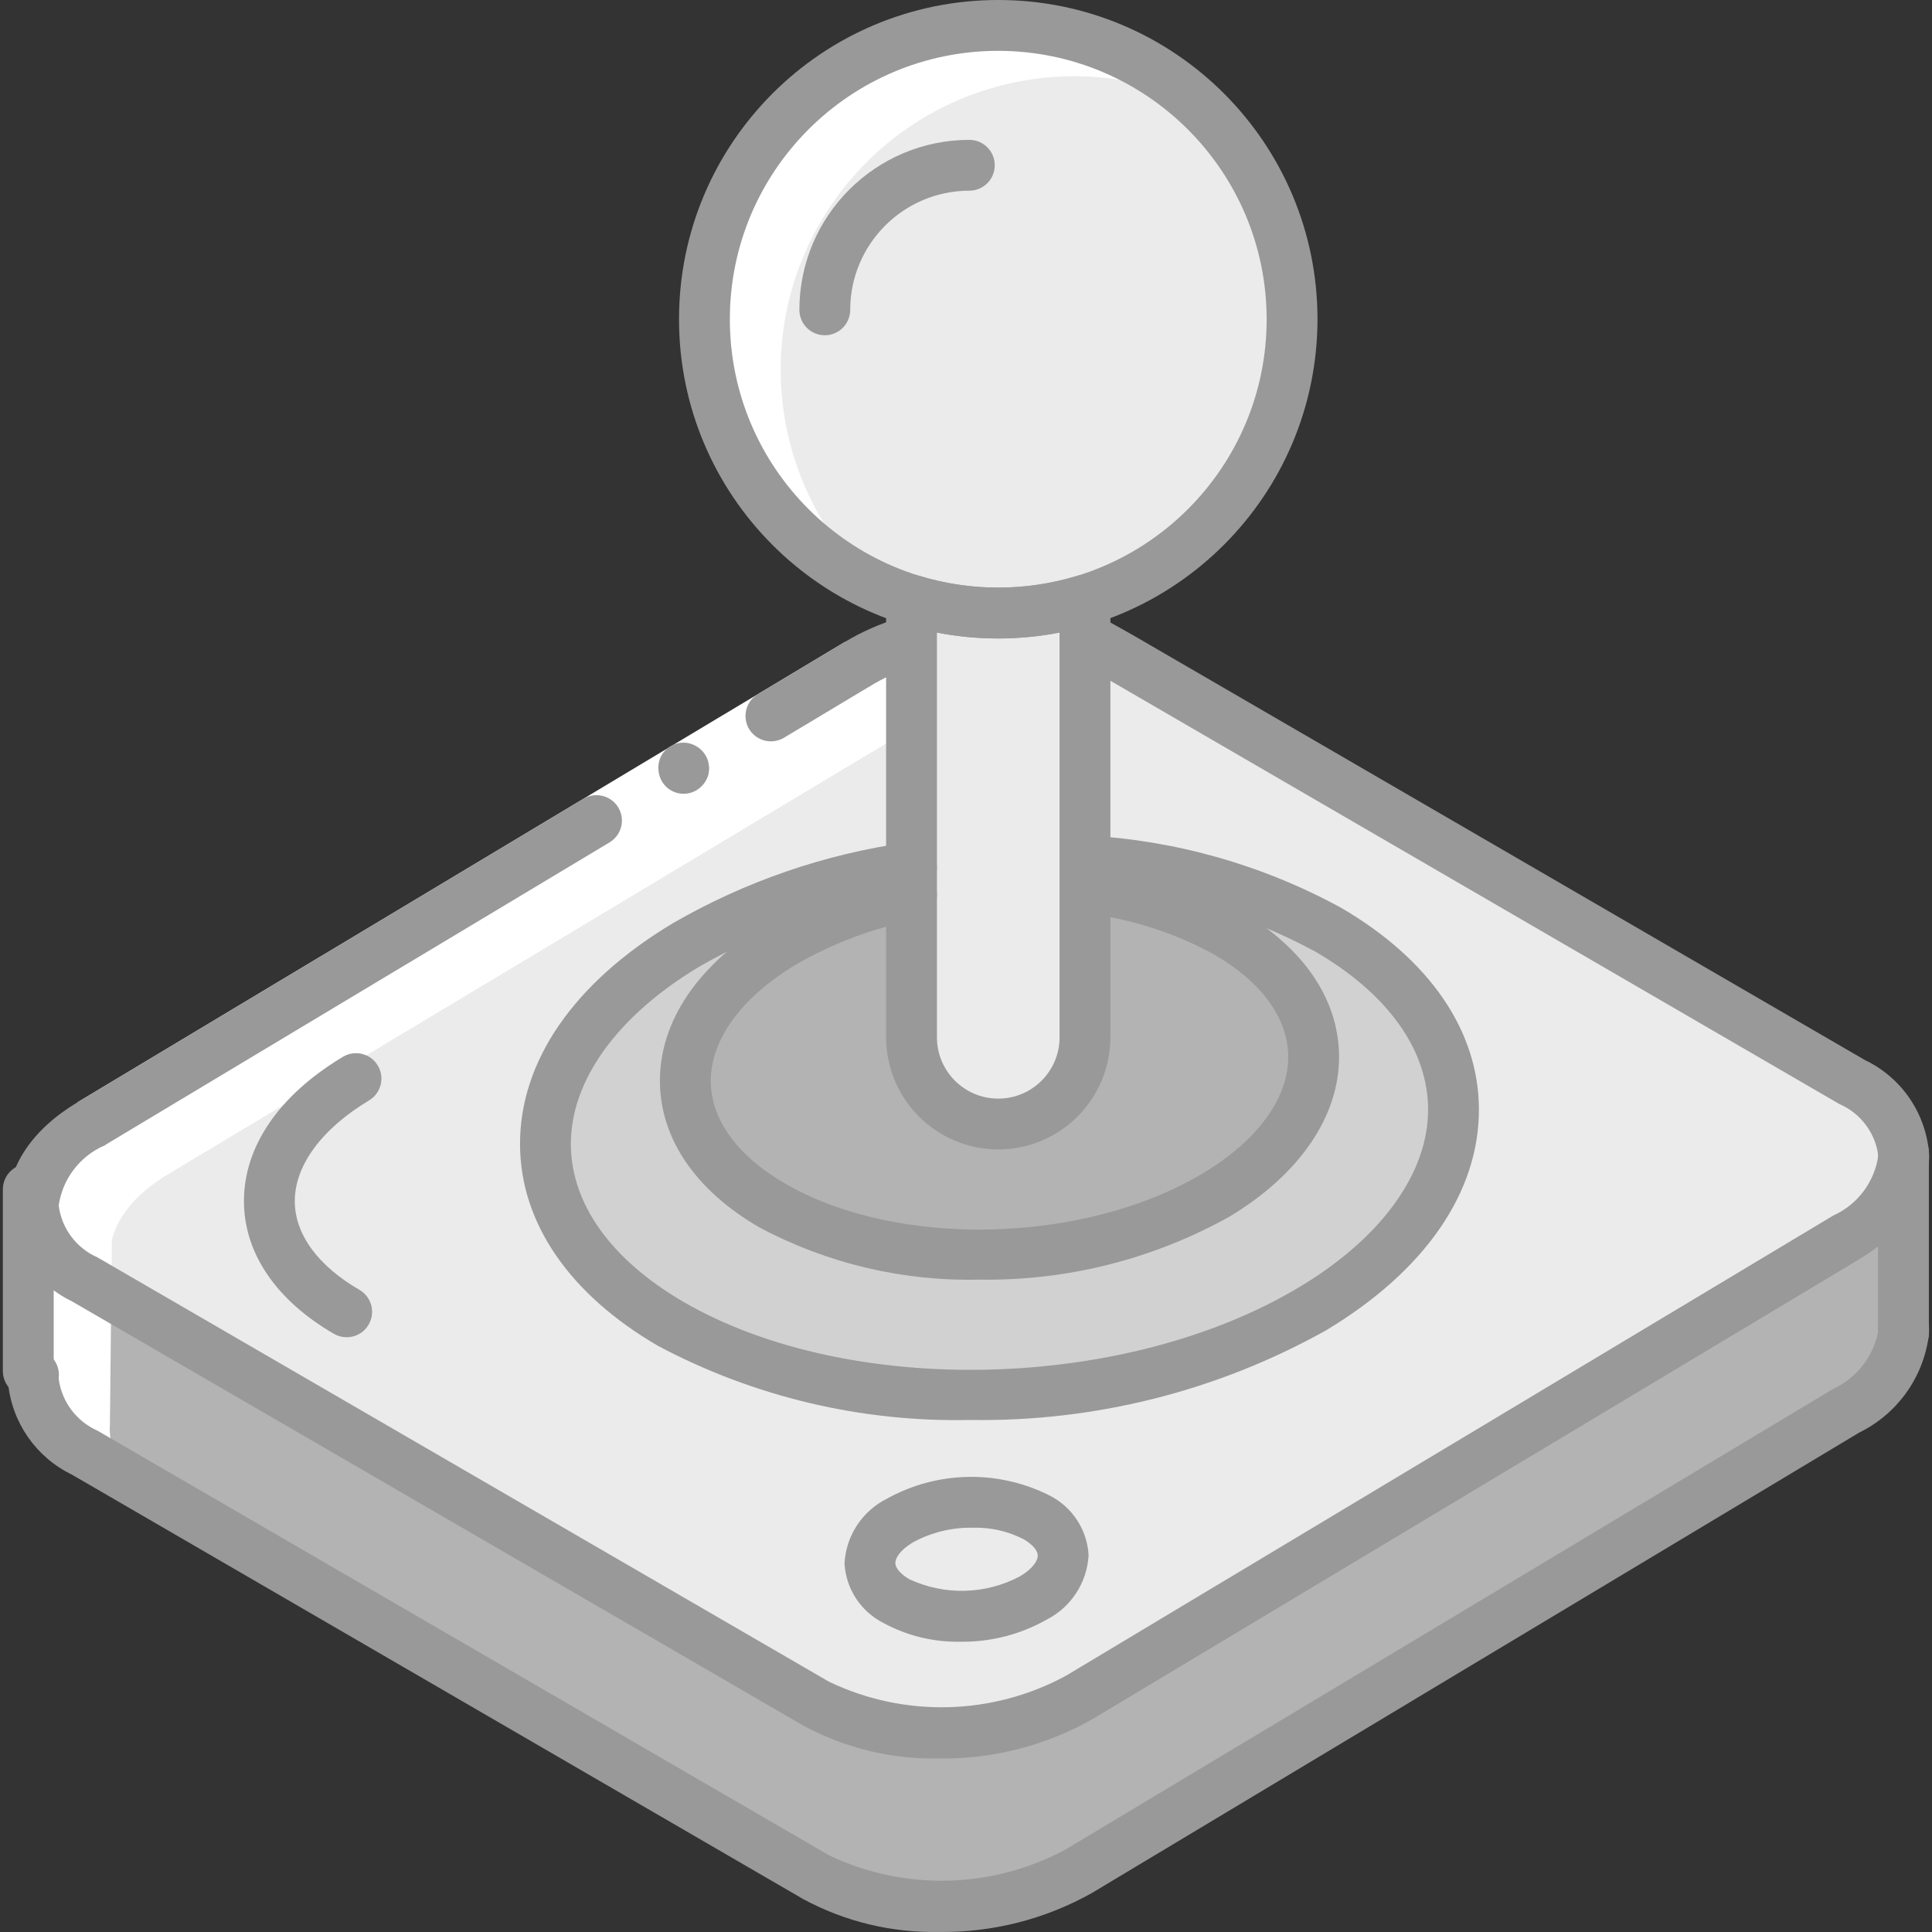 <?xml version="1.0"?>
<svg xmlns="http://www.w3.org/2000/svg" xmlns:xlink="http://www.w3.org/1999/xlink" xmlns:svgjs="http://svgjs.com/svgjs" version="1.1" width="512" height="512" x="0" y="0" viewBox="0 0 512.061 512.061" style="enable-background:new 0 0 512 512" xml:space="preserve" class=""><rect x="0" y="0" width="512.061" height="512.061" fill="#333333" stroke="none"/><g>
<g xmlns="http://www.w3.org/2000/svg">
	<g transform="translate(1 1)">
		<path style="" d="M503.513,304.448v1.684c0.067,0.077,0.067,0.192,0,0.269v45.945    c-1.322,8.943-7.003,16.645-15.158,20.547L285.037,494.899c-21.571,11.831-47.542,12.459-69.66,1.684L21.425,384.011    c-7.458-3.47-12.584-10.559-13.541-18.728c-0.067-0.627-0.067-1.259,0-1.886l-1.415-1.011v-48.168l1.954-0.067    c2.355-7.481,7.625-13.698,14.619-17.246l203.386-122.004c3.97-2.388,8.225-4.267,12.664-5.592l47.495-1.347    c4.244,2.358,9.229,5.12,9.431,5.255l193.886,112.573C497.338,289.265,502.473,296.307,503.513,304.448z" fill="#b3b3b3" data-original="#7facfa" class=""/>
		<path style="" d="M286.587,167.96c4.244,2.358,9.229,5.12,9.432,5.255l193.886,112.573    c18.796,10.914,18.122,29.305-1.549,41.162L285.037,448.886c-21.553,11.898-47.556,12.527-69.659,1.684L21.424,338.065    c-18.728-10.981-18.055-29.373,1.617-41.162l203.385-122.004c3.97-2.388,8.226-4.267,12.665-5.592" fill="#ebebeb" data-original="#e3e7f2" class=""/>
		<path style="" d="M286.567,227.157c22.567,1.226,44.58,7.456,64.443,18.237    c45.823,26.666,44.06,71.569-4.061,100.457c-48.045,28.888-124.211,30.651-170.111,4.061    c-45.899-26.666-44.06-71.646,3.985-100.457c18.42-10.619,38.712-17.592,59.769-20.536L286.567,227.157z" fill="#d1d1d1" data-original="#d4e1f4" class=""/>
		<path style="" d="M286.567,234.284c13.203,1.435,25.99,5.471,37.624,11.877c31.723,18.39,30.421,49.577-2.759,69.5    c-33.256,19.999-86.128,21.226-117.775,2.835c-31.723-18.39-30.497-49.577,2.759-69.577c10.594-6.151,22.147-10.477,34.175-12.797    L286.567,234.284z" fill="#b3b3b3" data-original="#7facfa" class=""/>
		<g>
			<path style="" d="M240.592,141.185v132.745c0,12.696,10.292,22.988,22.988,22.988     c12.696,0,22.988-10.292,22.988-22.988V141.185C271.324,143.427,255.835,143.427,240.592,141.185z" fill="#ebebeb" data-original="#e3e7f2" class=""/>
			<path style="" d="M503.513,304.516c0.067,0.537,0.067,1.08,0,1.617" fill="#ebebeb" data-original="#e3e7f2" class=""/>
			<circle style="" cx="263.569" cy="83.608" r="77.871" fill="#ebebeb" data-original="#e3e7f2" class=""/>
			<path style="" d="M237.497,402.012c-10.237,6.142-10.62,15.716-0.855,21.384     c11.491,5.628,25.004,5.308,36.215-0.859c10.237-6.142,10.62-15.716,0.855-21.384     C262.221,395.525,248.709,395.845,237.497,402.012z" fill="#ebebeb" data-original="#e3e7f2" class=""/>
			<path style="" d="M90.882,350.059c-0.594,0.001-1.178-0.155-1.691-0.454c-14.197-8.243-22.072-19.625-22.164-32.059     c-0.092-13.355,8.638-25.987,24.599-35.559c1.594-0.947,3.654-0.426,4.607,1.164c0.953,1.591,0.44,3.653-1.147,4.612     c-13.625,8.178-21.395,19.013-21.322,29.737c0.072,9.947,6.757,19.283,18.809,26.276c1.319,0.764,1.96,2.318,1.564,3.79     S92.406,350.06,90.882,350.059L90.882,350.059z" fill="#ebebeb" data-original="#e3e7f2" class=""/>
		</g>
		<g>
			<path style="" d="M306.814,181.434h0.019c3.183,1.768,6.783,3.764,8.469,4.708c0.563,0.315,0.911,0.513,0.962,0.546     l181.768,105.537l-0.011-0.013c-0.15-0.164-0.322-0.322-0.478-0.485c-0.594-0.622-1.206-1.238-1.89-1.835l-0.057-0.046     c-1.764-1.531-3.671-2.89-5.693-4.059l-183.09-106.304V181.434z" fill="#ffffff" data-original="#ffffff" class=""/>
			<path style="" d="M231.155,154.362c-28.253-25.883-33.452-68.484-12.252-100.401s62.484-43.644,97.297-27.637     c-22.624-20.809-55.377-26.351-83.587-14.142c-28.21,12.209-46.589,39.88-46.905,70.616     C185.394,113.535,203.202,141.577,231.155,154.362L231.155,154.362z" fill="#ffffff" data-original="#ffffff" class=""/>
			<path style="" d="M240.592,161.791v7.474l-1.5,0.042c-2.255,0.666-4.464,1.482-6.61,2.442     c-2.078,0.93-4.1,1.981-6.054,3.15L23.041,296.903c-1.723,1.042-3.374,2.199-4.94,3.465c-0.311,0.249-0.632,0.492-0.929,0.745     c-1.31,1.106-2.533,2.311-3.658,3.604c-0.22,0.255-0.418,0.514-0.625,0.771c-2.109,2.526-3.641,5.482-4.487,8.662l-1.934,0.067     v48.168l1.415,1.011c-0.067,0.627-0.067,1.259,0,1.886c0.957,8.17,6.083,15.259,13.541,18.728l12.109,7.028     c-3.201-3.324-5.117-7.677-5.405-12.283c-0.067-0.627-0.067-1.259,0-1.886l0.52-49.246c0.846-3.18,2.377-6.137,4.487-8.662     c0.207-0.258,0.405-0.516,0.625-0.771c1.126-1.293,2.348-2.498,3.658-3.604c0.296-0.253,0.618-0.496,0.929-0.745     c1.566-1.266,3.216-2.423,4.939-3.465l203.387-122.004L240.592,161.791z" fill="#ffffff" data-original="#ffffff" class=""/>
		</g>
	</g>
	<g>
		<polygon style="" points="230.892,181.679 155.789,226.728 27.506,303.683 20.574,292.123 148.857,215.175     223.959,170.119   " fill="#ffffff" data-original="#ffffff" class=""/>
		<g>
			<path style="" d="M198.541,193.227c1.921,3.181,6.05,4.214,9.243,2.311l23.108-13.862l-6.931-11.554l-23.109,13.862     C197.671,185.905,196.639,190.034,198.541,193.227z" fill="#999999" data-original="#428dff" class=""/>
			<path style="" d="M20.576,292.126l6.931,11.554l134.06-80.418c2.064-1.238,3.311-3.484,3.27-5.89     c-0.04-2.407-1.362-4.609-3.466-5.777c-2.104-1.168-4.672-1.125-6.736,0.113L20.576,292.126z" fill="#999999" data-original="#428dff" class=""/>
			<path style="" d="M184.675,209.4c1.516-0.94,2.622-2.417,3.097-4.136l0.174-1.282     c0.026-0.454-0.008-0.909-0.103-1.354c-0.03-0.428-0.125-0.848-0.28-1.247c-0.164-0.421-0.356-0.829-0.576-1.223     c-0.939-1.517-2.416-2.623-4.136-3.096c-2.191-0.592-4.533-0.023-6.209,1.507c-1.676,1.53-2.455,3.81-2.065,6.046     c0.121,0.873,0.411,1.714,0.856,2.475c0.907,1.546,2.397,2.661,4.136,3.096C181.307,210.619,183.147,210.336,184.675,209.4     L184.675,209.4z" fill="#999999" data-original="#428dff" class=""/>
			<path style="" d="M254.553,435.125c-7.073,0.142-14.063-1.548-20.289-4.908     c-6.079-3.025-10.063-9.082-10.434-15.862c0.397-7.302,4.671-13.832,11.204-17.118c13.319-7.404,29.437-7.746,43.059-0.914     c6.078,3.033,10.061,9.093,10.434,15.875c-0.404,7.299-4.677,13.827-11.204,17.118     C270.38,433.231,262.523,435.235,254.553,435.125z M257.862,404.908c-5.545-0.108-11.023,1.23-15.895,3.882     c-3.454,2.072-4.678,4.184-4.664,5.467c0.007,1.355,1.401,2.96,3.724,4.309c9.37,4.361,20.244,4.063,29.362-0.803     c3.454-2.072,4.671-4.184,4.664-5.467c-0.007-1.355-1.401-2.967-3.724-4.322C267.172,405.83,262.538,404.775,257.862,404.908z" fill="#999999" data-original="#428dff" class=""/>
			<path style="" d="M91.876,354.428c-1.186,0.001-2.35-0.312-3.375-0.908c-15.276-8.868-23.737-21.276-23.842-34.947     c-0.105-14.599,9.211-28.263,26.23-38.474c3.19-1.915,7.329-0.881,9.243,2.309c1.915,3.19,0.881,7.329-2.309,9.243     c-12.579,7.546-19.757,17.322-19.691,26.822c0.066,8.711,6.151,17.02,17.132,23.388c2.637,1.529,3.919,4.639,3.125,7.582     C97.595,352.388,94.924,354.431,91.876,354.428L91.876,354.428z" fill="#999999" data-original="#428dff" class=""/>
			<path style="" d="M227.435,182.638c-3.032,0.004-5.693-2.017-6.502-4.939c-0.809-2.922,0.433-6.024,3.035-7.58     c4.457-2.683,9.236-4.79,14.224-6.27c3.568-1.05,7.312,0.991,8.362,4.559c1.05,3.568-0.991,7.312-4.559,8.362     c-3.895,1.161-7.627,2.812-11.105,4.914C229.844,182.308,228.651,182.637,227.435,182.638z" fill="#999999" data-original="#428dff" class=""/>
			<path style="" d="M248.902,466.072c-12.517,0.254-24.886-2.733-35.908-8.671L19.04,344.895     c-9.825-4.745-16.312-14.437-16.954-25.329c-0.053-10.52,6.513-20.263,18.493-27.441c3.189-1.894,7.309-0.853,9.215,2.329     c1.906,3.182,0.88,7.306-2.294,9.224c-6.429,2.879-10.935,8.85-11.941,15.822c0.763,6.074,4.663,11.299,10.27,13.757     l193.927,112.487c19.988,9.55,43.342,8.946,62.809-1.625l203.322-121.947c6.44-2.897,10.946-8.891,11.941-15.882     c-0.789-6.055-4.705-11.248-10.309-13.671L293.639,180.046c-0.651-0.388-4.092-2.296-7.539-4.211l-1.783-0.987     c-2.12-1.16-3.456-3.366-3.501-5.782c-0.045-2.416,1.207-4.671,3.282-5.909s4.654-1.271,6.759-0.084l1.776,0.987     c4,2.217,7.98,4.454,8.164,4.579l193.487,112.322c9.829,4.695,16.342,14.346,17.02,25.217     c0.086,10.533-6.474,20.309-18.467,27.539L289.507,455.665C277.134,462.672,263.12,466.264,248.902,466.072z" fill="#999999" data-original="#428dff" class=""/>
			<path style="" d="M248.856,512.046c-12.494,0.254-24.842-2.722-35.849-8.638L19.06,390.842     c-9.469-4.581-15.875-13.756-16.914-24.224c-0.097-0.974-0.086-1.956,0.033-2.928c0.169-1.785,1.05-3.426,2.444-4.553     s3.184-1.644,4.964-1.434c1.777,0.187,3.406,1.073,4.53,2.462s1.647,3.169,1.457,4.945c-0.02,0.137-0.022,0.277-0.007,0.414     c0.823,6.019,4.7,11.185,10.25,13.658L219.764,491.75c19.997,9.512,43.335,8.903,62.809-1.638l203.283-121.987     c6.167-2.835,10.596-8.459,11.908-15.118c-0.477-3.769,2.098-7.245,5.842-7.888c1.734-0.316,3.521,0.089,4.95,1.121     c1.429,1.032,2.376,2.601,2.622,4.346c0.147,1.177,0.149,2.368,0.007,3.546c-1.481,11.056-8.385,20.643-18.401,25.553     l-203.283,121.98C277.107,508.653,263.083,512.235,248.856,512.046z" fill="#999999" data-original="#428dff" class=""/>
			<path style="" d="M257.204,376.349c-28.805,0.656-57.295-6.095-82.743-19.605     c-23.48-13.638-36.487-32.54-36.632-53.224c-0.151-22.178,14.243-43.079,40.526-58.842     c19.171-11.072,40.298-18.343,62.223-21.414c3.672-0.55,7.097,1.976,7.655,5.647c0.559,3.671-1.959,7.101-5.629,7.669     c-20.189,2.812-39.649,9.483-57.316,19.651c-21.717,13.026-34.105,30.224-33.987,47.197c0.112,15.724,10.737,30.52,29.914,41.664     c43.974,25.447,117.217,23.664,163.257-4.02c21.743-13.046,34.145-30.257,34.033-47.211     c-0.112-15.704-10.724-30.493-29.888-41.645c-18.975-10.28-40.002-16.204-61.553-17.342c-1.782-0.132-3.438-0.967-4.604-2.321     c-1.166-1.354-1.746-3.115-1.613-4.896c0.101-1.794,0.927-3.469,2.288-4.641c1.361-1.172,3.14-1.741,4.929-1.576     c23.583,1.283,46.581,7.817,67.316,19.125c23.46,13.651,36.454,32.546,36.592,53.204c0.151,22.164-14.25,43.066-40.559,58.855     C322.647,368.687,290.149,376.871,257.204,376.349z" fill="#999999" data-original="#428dff" class=""/>
			<path style="" d="M259.54,339.158c-20.29,0.472-40.359-4.296-58.27-13.842     c-16.875-9.783-26.237-23.474-26.362-38.559c-0.125-16.138,10.184-31.27,29.033-42.612c11.255-6.54,23.529-11.143,36.309-13.618     c3.644-0.741,7.2,1.612,7.941,5.257c0.741,3.644-1.612,7.2-5.257,7.941c-11.278,2.172-22.113,6.219-32.053,11.974     c-14.388,8.651-22.586,19.934-22.5,30.954c0.086,10.119,7.066,19.717,19.658,27.013c29.809,17.336,79.566,16.086,110.921-2.783     c14.368-8.625,22.559-19.888,22.474-30.895c-0.072-10.119-7.046-19.71-19.625-27c-10.856-5.951-22.783-9.696-35.092-11.02     c-2.388-0.303-4.433-1.857-5.364-4.077c-0.931-2.22-0.608-4.768,0.849-6.684c1.457-1.916,3.825-2.91,6.213-2.607     c14.097,1.556,27.747,5.884,40.164,12.737c16.862,9.776,26.217,23.467,26.329,38.546c0.125,15.901-10.447,31.408-29.007,42.553     C305.639,333.753,282.747,339.522,259.54,339.158z" fill="#999999" data-original="#428dff" class=""/>
			<path style="" d="M264.579,169.224c-46.73,0-84.612-37.882-84.612-84.612S217.85,0,264.579,0     s84.612,37.882,84.612,84.612C349.14,131.321,311.288,169.173,264.579,169.224z M264.579,13.474     c-39.289,0-71.138,31.85-71.138,71.138s31.85,71.138,71.138,71.138s71.138-31.85,71.138-71.138     C335.672,45.342,303.849,13.52,264.579,13.474z" fill="#999999" data-original="#428dff" class=""/>
			<path style="" d="M218.606,88.855c-1.787,0.001-3.501-0.708-4.765-1.972c-1.264-1.264-1.973-2.978-1.972-4.765     c0.028-24.868,20.178-45.021,45.046-45.052c3.721,0,6.737,3.016,6.737,6.737c0,3.721-3.016,6.737-6.737,6.737     c-17.431,0.021-31.555,14.148-31.572,31.579c0.001,1.787-0.709,3.501-1.972,4.765C222.107,88.147,220.393,88.856,218.606,88.855z     " fill="#999999" data-original="#428dff" class=""/>
			<path style="" d="M264.579,304.651c-16.408-0.02-29.704-13.316-29.724-29.724V159.026     c-0.001-2.139,1.015-4.151,2.736-5.421c1.721-1.27,3.944-1.646,5.987-1.013c13.687,4.184,28.313,4.184,42,0     c2.043-0.632,4.266-0.256,5.987,1.013c1.721,1.27,2.737,3.282,2.736,5.421v115.901     C294.284,291.335,280.987,304.632,264.579,304.651z M248.329,167.658v107.27c0,8.975,7.275,16.25,16.25,16.25     c8.975,0,16.25-7.275,16.25-16.25v-107.27C270.096,169.737,259.063,169.737,248.329,167.658z" fill="#999999" data-original="#428dff" class=""/>
			<path style="" d="M7.494,370.132c-1.787,0.001-3.501-0.708-4.765-1.972s-1.973-2.978-1.972-4.765V315.23     c0-3.721,3.016-6.737,6.737-6.737s6.737,3.016,6.737,6.737v48.164c0.001,1.787-0.708,3.501-1.972,4.765     S9.281,370.133,7.494,370.132z" fill="#999999" data-original="#428dff" class=""/>
			<path style="" d="M504.494,360.099c-1.787,0.001-3.501-0.708-4.765-1.972c-1.264-1.264-1.973-2.978-1.972-4.765     v-47.888c0-3.721,3.016-6.737,6.737-6.737s6.737,3.016,6.737,6.737v47.888c0.001,1.787-0.708,3.501-1.972,4.765     S506.281,360.1,504.494,360.099z" fill="#999999" data-original="#428dff" class=""/>
		</g>
	</g>
</g>
<g xmlns="http://www.w3.org/2000/svg">
</g>
<g xmlns="http://www.w3.org/2000/svg">
</g>
<g xmlns="http://www.w3.org/2000/svg">
</g>
<g xmlns="http://www.w3.org/2000/svg">
</g>
<g xmlns="http://www.w3.org/2000/svg">
</g>
<g xmlns="http://www.w3.org/2000/svg">
</g>
<g xmlns="http://www.w3.org/2000/svg">
</g>
<g xmlns="http://www.w3.org/2000/svg">
</g>
<g xmlns="http://www.w3.org/2000/svg">
</g>
<g xmlns="http://www.w3.org/2000/svg">
</g>
<g xmlns="http://www.w3.org/2000/svg">
</g>
<g xmlns="http://www.w3.org/2000/svg">
</g>
<g xmlns="http://www.w3.org/2000/svg">
</g>
<g xmlns="http://www.w3.org/2000/svg">
</g>
<g xmlns="http://www.w3.org/2000/svg">
</g>
</g></svg>
